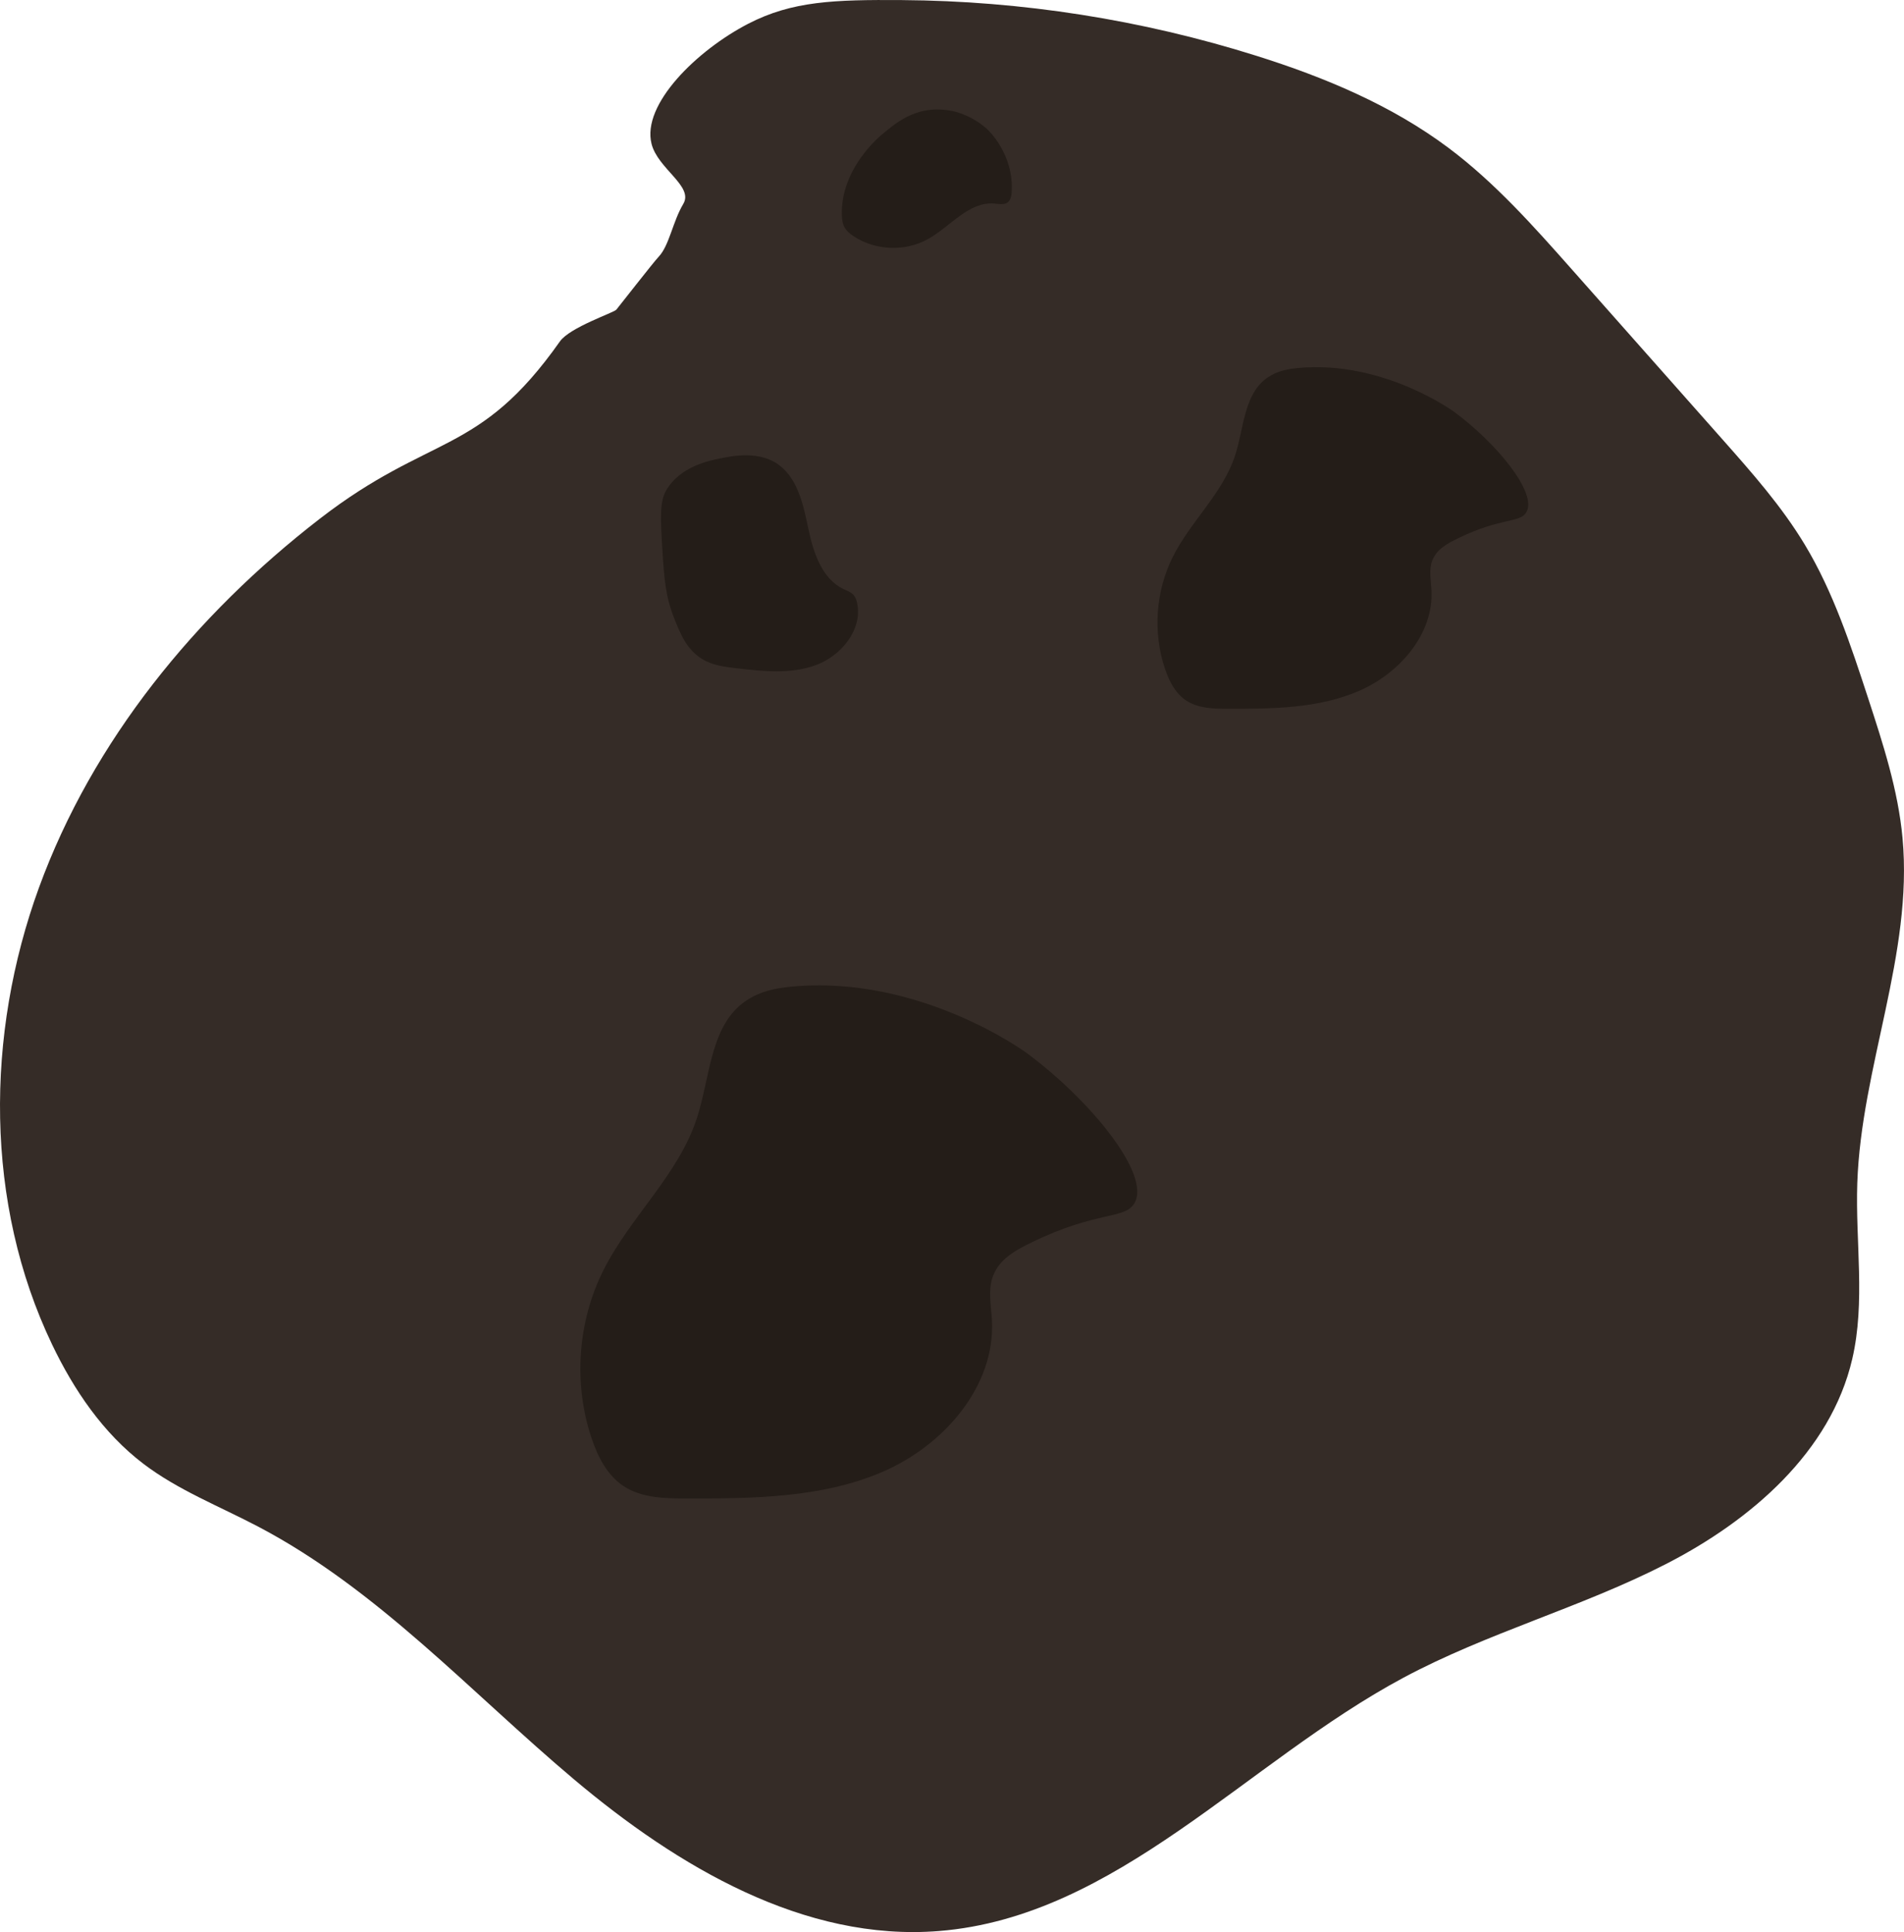 <?xml version="1.0" encoding="UTF-8"?>
<svg id="Calque_2" data-name="Calque 2" xmlns="http://www.w3.org/2000/svg" viewBox="0 0 540.14 547.93">
  <defs>
    <style>
      .cls-1 {
        fill: #241d18;
      }

      .cls-2 {
        fill: #352c27;
      }
    </style>
  </defs>
  <g id="Calque_3" data-name="Calque 3">
    <g>
      <path class="cls-2" d="m193.84,57.83c-3,5-3.97,11.83-7,15-1.46,1.53-11.49,14.41-12,15-.73.86-13.18,5-16,9-23.06,32.7-36.55,25.87-68.2,50.35-35.11,27.15-64.37,62.85-79.58,104.54s-15.43,89.56,3.72,129.59c6.19,12.93,14.49,25.15,25.91,33.83,9.85,7.49,21.57,12.04,32.53,17.8,33.97,17.83,60.29,47,89.64,71.71,29.35,24.71,65.31,46.08,103.55,42.99,50.42-4.07,87.11-47.95,131.71-71.83,23.85-12.77,50.37-19.89,74.46-32.23,24.09-12.33,46.75-31.8,52.88-58.16,3.78-16.23.87-33.19,1.43-49.85,1.12-32.98,15.86-64.98,12.84-97.84-1.25-13.66-5.55-26.82-9.81-39.86-4.88-14.9-9.82-29.95-17.91-43.39-6.56-10.89-15.04-20.47-23.47-29.98-14.18-16-28.35-32-42.53-47.99-10.89-12.29-21.88-24.67-35.02-34.52-16.22-12.16-35.24-20.09-54.58-26.17C323.92,5.6,289.88.25,255.81.02c-19.09-.13-31.08.26-43.56,6.72-14.51,7.51-30.27,22.86-27.41,34.08,1.81,7.09,12,12,9,17Z"/>
      <path class="cls-1" d="m265.91,31.03c-7.28.03-12.14,4.12-15.66,7.08,0,0-11.95,9.48-11.42,23.04.04,1.09.18,2.21.68,3.18.59,1.15,1.64,2.01,2.73,2.72,6.15,4.03,14.55,4.34,20.98.77,6.38-3.54,11.6-10.72,18.87-10.09,1.32.11,2.82.45,3.84-.39.24-.2.92-.86,1.05-2.58.83-11.15-6.94-18.14-6.94-18.14-1.72-1.55-6.82-5.62-14.13-5.58Z"/>
      <path class="cls-1" d="m433,145.29c-1.81,3.09-7.1,1.39-19.33,7.35-3.05,1.49-6.08,3.08-7.34,6.3-1.04,2.64-.38,5.6-.24,8.43.66,12.53-9.18,23.7-20.71,28.64-11.53,4.95-24.49,5.01-37.03,5-4.09,0-8.45-.09-11.86-2.35-3.06-2.03-4.83-5.51-6-8.99-3.47-10.31-2.66-21.99,2.21-31.72,5.06-10.11,14.21-18.05,17.69-28.81,2.53-7.82,2.49-17.61,9.33-22.15,2.56-1.7,5.23-2.31,8.49-2.62,24.28-2.31,44.39,12.49,44.39,12.49,11.65,8.58,23.65,22.86,20.4,28.42Z"/>
      <path class="cls-1" d="m187.91,155.92c.5,8.03.85,13.14,3.38,19.5,1.75,4.4,3.5,8.79,7.96,11.52,2.86,1.75,6.31,2.18,9.64,2.57,7.59.89,15.52,1.75,22.68-.93,7.16-2.68,13.18-10.08,11.58-17.56-.18-.84-.47-1.69-1.05-2.33-.73-.8-1.8-1.15-2.77-1.61-6.12-2.9-8.54-10.23-9.95-16.85-1.41-6.62-2.81-13.94-8.11-18.14-5.63-4.46-13.66-2.75-16.98-2.08-3.13.63-11.36,2.29-15.27,9.02-1.91,3.28-1.67,7.85-1.11,16.87Z"/>
      <path class="cls-1" d="m321.81,341.25c-2.71,4.64-10.66,2.09-29.03,11.04-4.58,2.23-9.13,4.63-11.03,9.47-1.56,3.97-.58,8.41-.35,12.67.99,18.82-13.78,35.59-31.11,43.02-17.32,7.43-36.78,7.53-55.63,7.51-6.14,0-12.69-.13-17.81-3.53-4.59-3.05-7.25-8.28-9.01-13.5-5.22-15.48-4-33.03,3.32-47.64,7.61-15.19,21.35-27.11,26.57-43.27,3.8-11.74,3.73-26.45,14.01-33.27,3.85-2.55,7.85-3.46,12.76-3.93,36.47-3.47,66.67,18.76,66.67,18.76,17.5,12.88,35.52,34.33,30.64,42.69Z"/>
    </g>
  </g>
</svg>